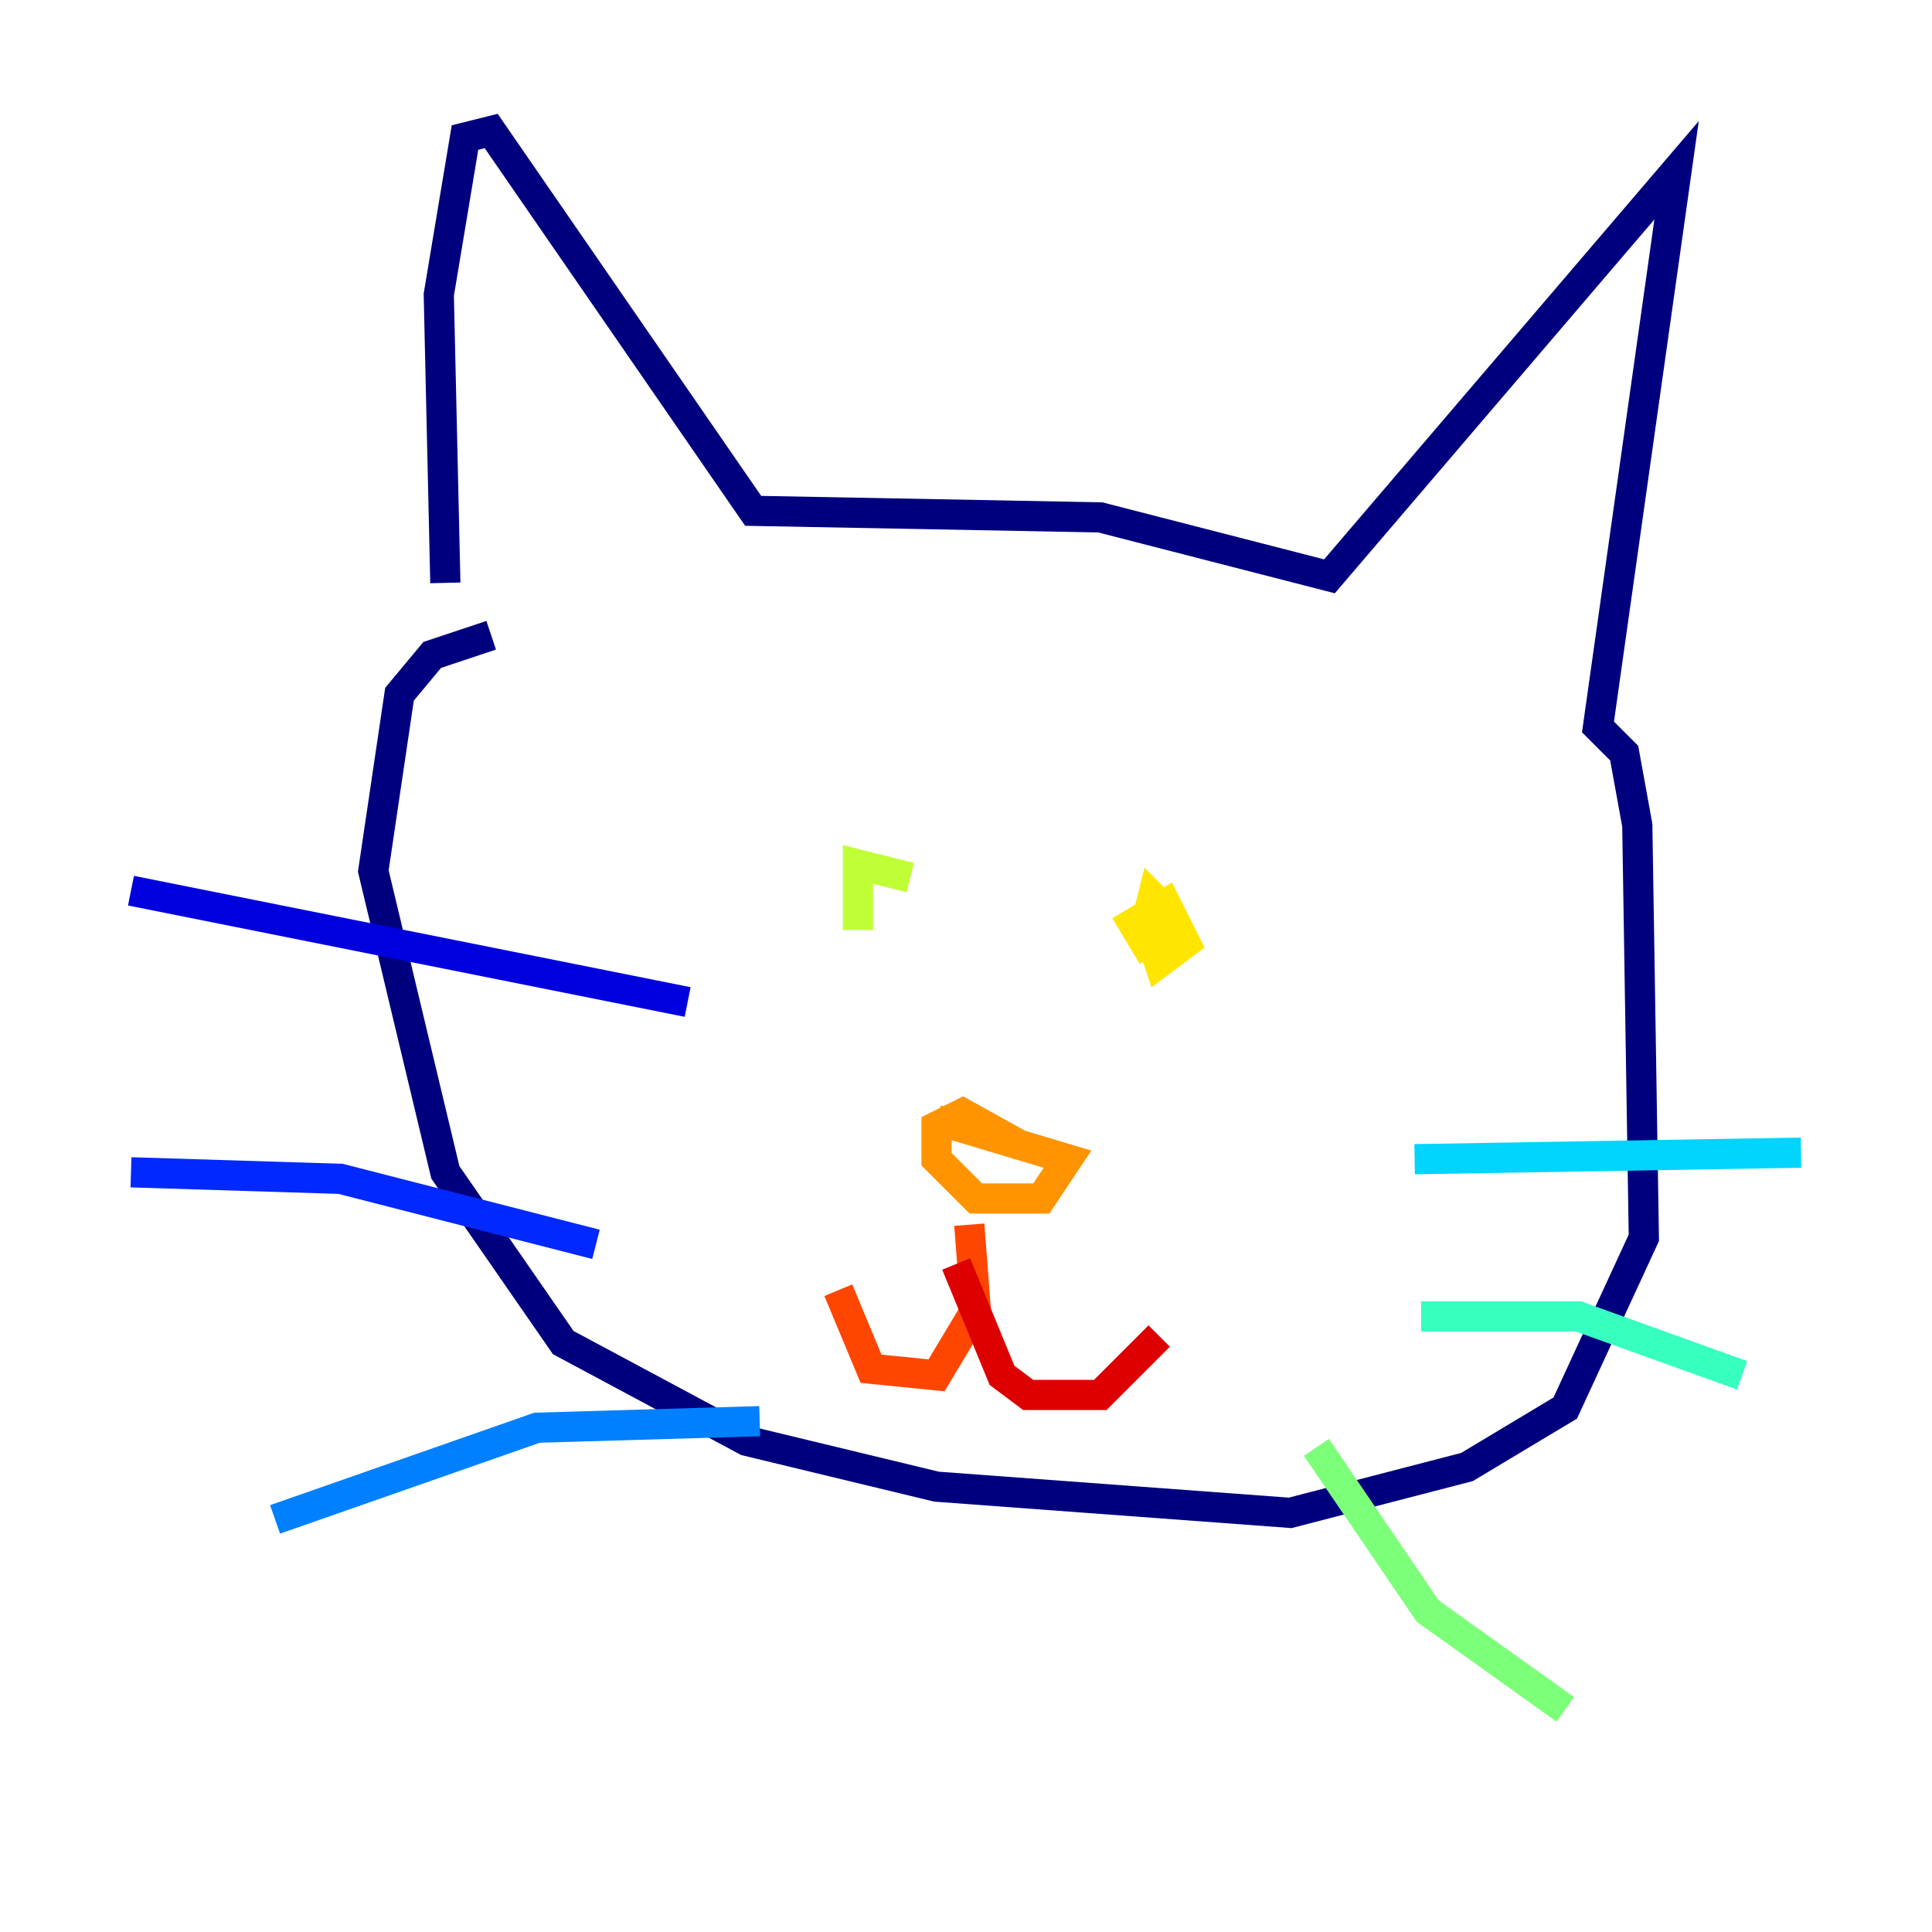 <?xml version="1.0" encoding="utf-8" ?>
<svg baseProfile="tiny" height="128" version="1.2" viewBox="0,0,128,128" width="128" xmlns="http://www.w3.org/2000/svg" xmlns:ev="http://www.w3.org/2001/xml-events" xmlns:xlink="http://www.w3.org/1999/xlink"><defs /><polyline fill="none" points="29.505,38.617 29.071,19.525 30.807,9.112 32.542,8.678 49.898,33.844 72.895,34.278 88.081,38.183 111.078,11.281 105.871,48.163 107.607,49.898 108.475,54.671 108.909,82.007 103.702,93.288 97.193,97.193 85.478,100.231 62.047,98.495 49.464,95.458 37.315,88.949 29.505,77.668 24.732,57.709 26.468,45.993 28.637,43.39 32.542,42.088" stroke="#00007f" stroke-width="2" /><polyline fill="none" points="45.559,66.386 8.678,59.01" stroke="#0000de" stroke-width="2" /><polyline fill="none" points="39.485,82.441 22.563,78.102 8.678,77.668" stroke="#0028ff" stroke-width="2" /><polyline fill="none" points="50.332,94.156 35.58,94.59 18.224,100.664" stroke="#0080ff" stroke-width="2" /><polyline fill="none" points="93.722,76.8 119.322,76.366" stroke="#00d4ff" stroke-width="2" /><polyline fill="none" points="94.156,87.214 104.57,87.214 115.417,91.119" stroke="#36ffc0" stroke-width="2" /><polyline fill="none" points="87.214,95.891 94.59,106.739 103.702,113.248" stroke="#7cff79" stroke-width="2" /><polyline fill="none" points="56.841,61.614 56.841,57.275 60.312,58.142" stroke="#c0ff36" stroke-width="2" /><polyline fill="none" points="76.366,63.349 75.064,61.18 77.234,59.878 78.536,62.481 76.8,63.783 75.932,61.18 76.366,59.444 77.234,60.312" stroke="#ffe500" stroke-width="2" /><polyline fill="none" points="67.688,75.932 63.783,73.763 62.047,74.63 62.047,76.8 64.651,79.403 68.99,79.403 70.725,76.8 62.047,74.197" stroke="#ff9400" stroke-width="2" /><polyline fill="none" points="64.217,81.139 64.651,86.78 62.047,91.119 57.709,90.685 55.539,85.478" stroke="#ff4600" stroke-width="2" /><polyline fill="none" points="63.349,83.742 66.386,91.119 68.122,92.42 72.895,92.42 76.8,88.515" stroke="#de0000" stroke-width="2" /><polyline fill="none" points="57.275,58.576 57.275,58.576" stroke="#7f0000" stroke-width="2" /></svg>